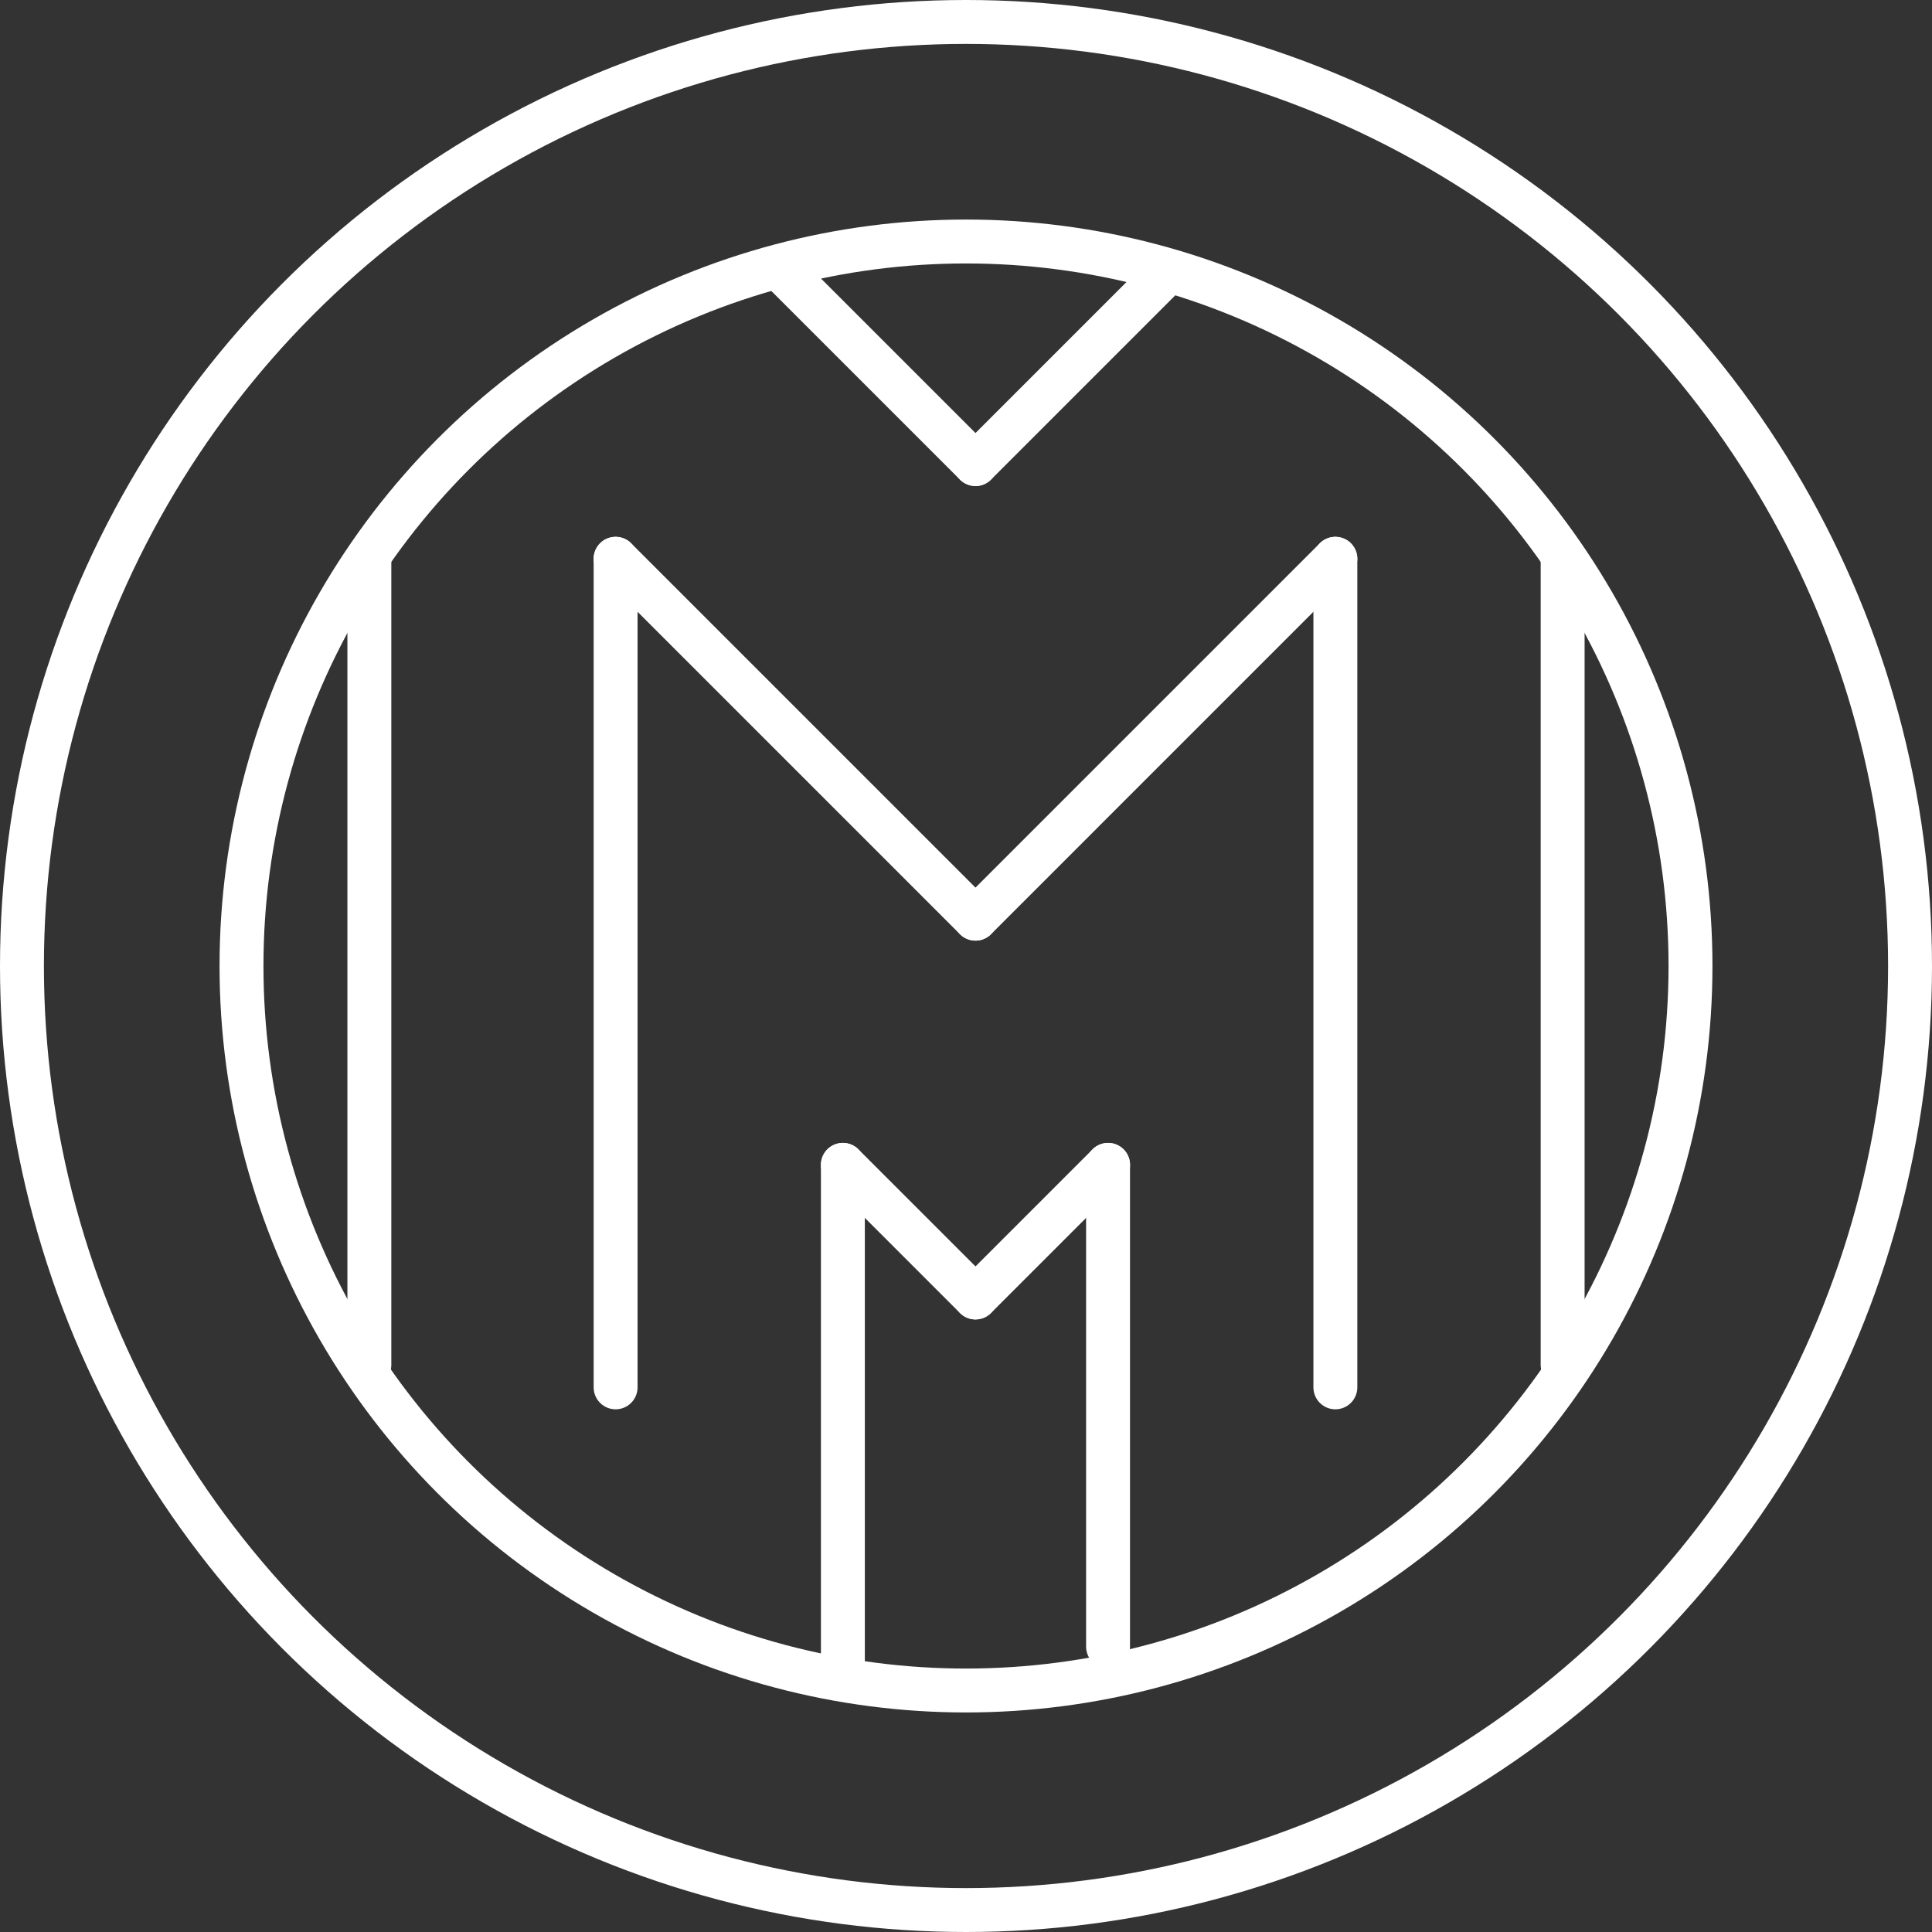 <svg xmlns="http://www.w3.org/2000/svg" width="44" height="44" viewBox="0 0 44 44">
  <rect x="0" y="0" width="44" height="44" fill="#333333" stroke="none"/>
  <g id="logo-small-white" transform="translate(-137.568 -147.568)">
    <g id="Ellipse_1" data-name="Ellipse 1" transform="translate(137.568 147.568)" fill="none" stroke="#fff" stroke-width="1">
      <circle cx="22" cy="22" r="22" stroke="none"/>
      <circle cx="22" cy="22" r="21.5" fill="none"/>
    </g>
    <g id="Ellipse_2" data-name="Ellipse 2" transform="translate(142.568 152.568)" fill="none" stroke="#fff" stroke-width="1">
      <circle cx="17" cy="17" r="17" stroke="none"/>
      <circle cx="17" cy="17" r="16.5" fill="none"/>
    </g>
    <line id="Line_1" data-name="Line 1" y2="18.87" transform="translate(151.588 160.294)" fill="none" stroke="#fff" stroke-linecap="round" stroke-width="1"/>
    <line id="Line_9" data-name="Line 9" y2="11.653" transform="translate(156.764 174.097)" fill="none" stroke="#fff" stroke-linecap="round" stroke-width="1"/>
    <line id="Line_7" data-name="Line 7" y2="18.358" transform="translate(145.98 160.294)" fill="none" stroke="#fff" stroke-linecap="round" stroke-width="1"/>
    <line id="Line_2" data-name="Line 2" y2="18.87" transform="translate(167.98 160.294)" fill="none" stroke="#fff" stroke-linecap="round" stroke-width="1"/>
    <line id="Line_12" data-name="Line 12" y2="10.971" transform="translate(162.803 174.097)" fill="none" stroke="#fff" stroke-linecap="round" stroke-width="1"/>
    <line id="Line_8" data-name="Line 8" y2="18.358" transform="translate(173.156 160.294)" fill="none" stroke="#fff" stroke-linecap="round" stroke-width="1"/>
    <line id="Line_3" data-name="Line 3" y1="8.196" x2="8.196" transform="translate(159.784 160.294)" fill="none" stroke="#fff" stroke-linecap="round" stroke-width="1"/>
    <line id="Line_11" data-name="Line 11" y1="3.02" x2="3.02" transform="translate(159.784 174.097)" fill="none" stroke="#fff" stroke-linecap="round" stroke-width="1"/>
    <line id="Line_4" data-name="Line 4" x1="8.196" y1="8.196" transform="translate(151.588 160.294)" fill="none" stroke="#fff" stroke-linecap="round" stroke-width="1"/>
    <line id="Line_10" data-name="Line 10" x1="3.02" y1="3.02" transform="translate(156.764 174.097)" fill="none" stroke="#fff" stroke-linecap="round" stroke-width="1"/>
    <line id="Line_13" data-name="Line 13" y1="4.314" x2="4.314" transform="translate(159.784 153.823)" fill="none" stroke="#fff" stroke-linecap="round" stroke-width="1"/>
    <line id="Line_14" data-name="Line 14" x1="4.314" y1="4.314" transform="translate(155.47 153.823)" fill="none" stroke="#fff" stroke-linecap="round" stroke-width="1"/>
  </g>
</svg>
